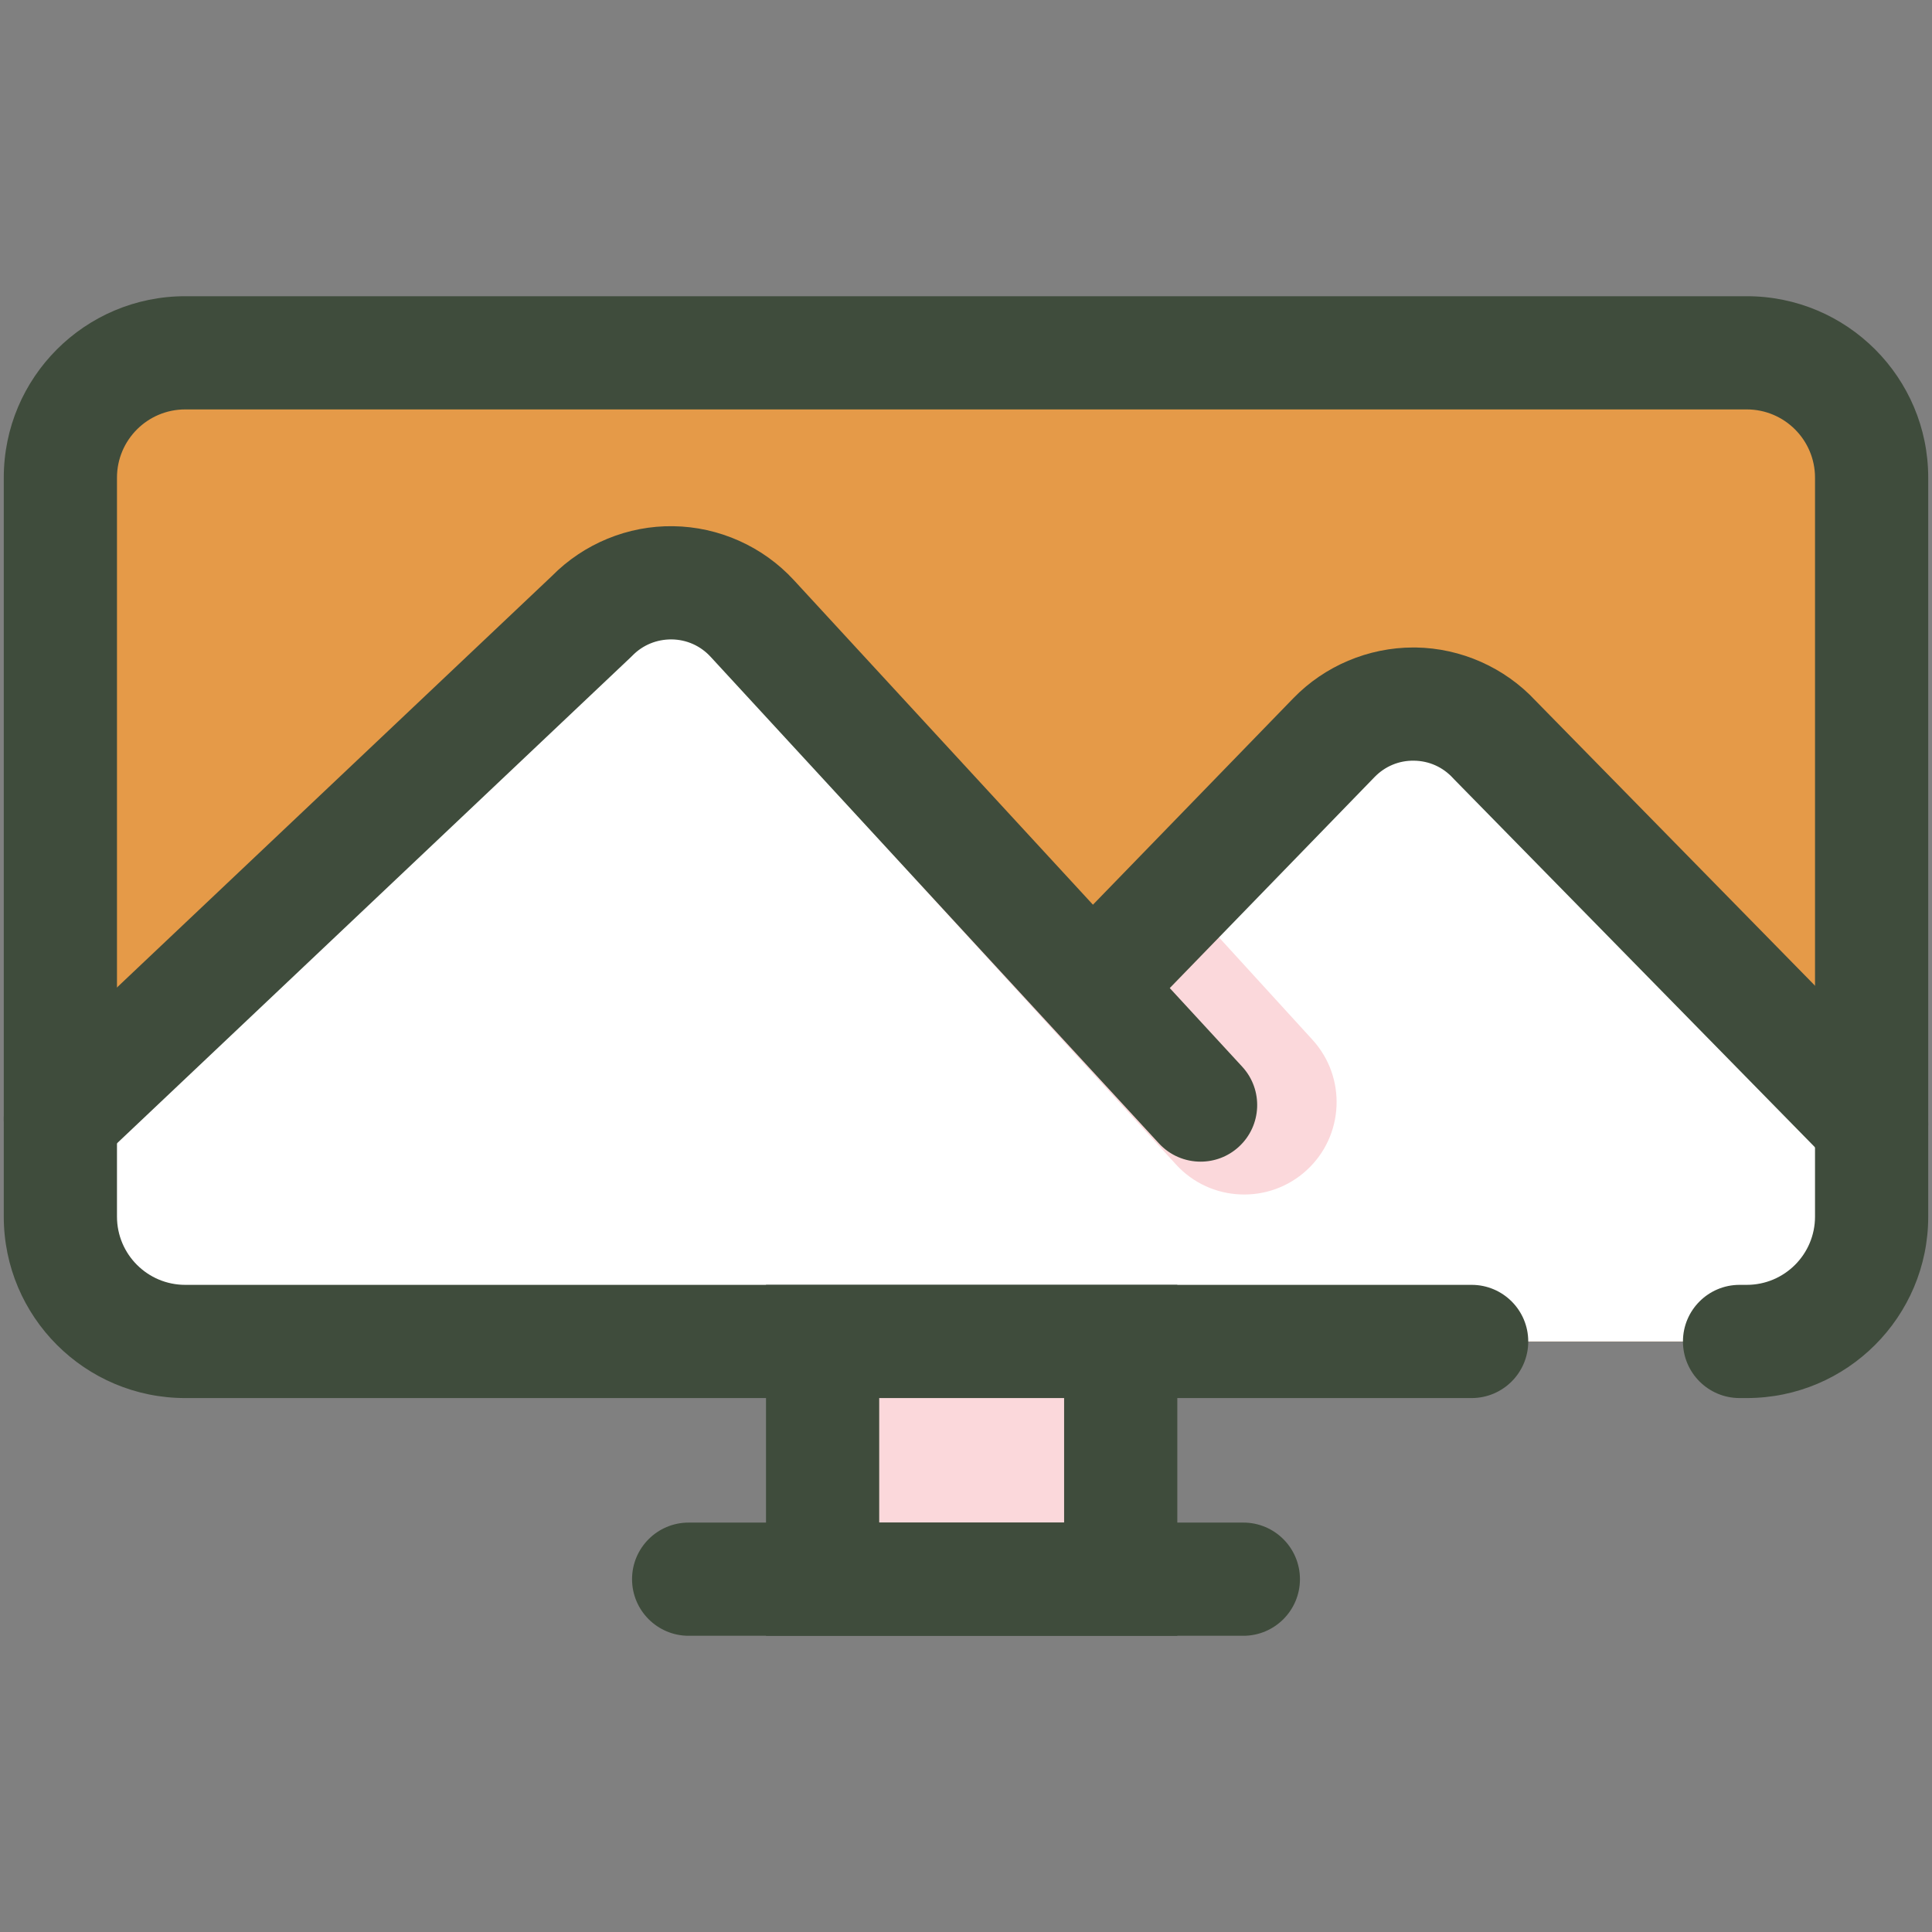 <svg xmlns="http://www.w3.org/2000/svg" enable-background="new 0 0 512 512" viewBox="0 0 512 512" id="computer-place"><rect x="0" y="0" width="512" height="512" fill="#808080" stroke="none"/><g><path fill="#e59a48" d="M496,126.59v195.82c0,18.28-14.81,33.09-33.09,33.09H49.09C30.81,355.5,16,340.69,16,322.41V126.59
		c0-18.28,14.81-33.09,33.09-33.09h413.82C481.19,93.5,496,108.31,496,126.59z"></path><path fill="#fff" d="M496,297.97v24.44c0,18.28-14.81,33.09-33.09,33.09H49.09C30.81,355.5,16,340.69,16,322.41v-27.19
		l140.3-134.57c12.16-11.66,31.5-11.13,42.99,1.18l3.08,3.29l3.14,3.36L290,259l2.36-2.44l17.24-17.82l43.16-44.63
		c11.9-12.3,31.63-12.27,43.49,0.07L496,297.97z"></path><path fill="#fbd8db" d="M346.24,310.15c-4.99,4.56-11.36,6.67-17.63,6.38c-6.26-0.27-12.42-2.95-16.98-7.95l-102.5-112.24
		c-7.14-7.81-8.27-18.99-3.62-27.86L290,259l2.36-2.44l2.41,2.65l19.85-20.02l33.19,36.35
		C356.93,285.53,356.23,301.03,346.24,310.15z"></path><path fill="#3f4c3c" d="M462.91,78.5H49.09C22.53,78.5,1,100.03,1,126.59v195.82c0,26.56,21.53,48.09,48.09,48.09H390
		c8.28,0,15-6.72,15-15l0,0c0-8.28-6.72-15-15-15H49.09c-9.99,0-18.09-8.1-18.09-18.09V126.59c0-9.99,8.1-18.09,18.09-18.09h413.82
		c9.99,0,18.09,8.1,18.09,18.09v195.82c0,9.99-8.1,18.09-18.09,18.09H461c-8.28,0-15,6.72-15,15l0,0c0,8.28,6.72,15,15,15h1.91
		c26.56,0,48.09-21.53,48.09-48.09V126.59C511,100.03,489.47,78.5,462.91,78.5z"></path><path fill="#3f4c3c" d="M496,312.93c-3.89,0-7.77-1.5-10.71-4.5L385.4,206.57c-0.11-0.12-0.23-0.24-0.34-0.36
		c-2.69-2.93-6.35-4.57-10.33-4.62c-3.99-0.07-7.68,1.49-10.45,4.33l-62.84,64.75c-5.77,5.95-15.27,6.09-21.21,0.32
		c-5.94-5.77-6.09-15.27-0.32-21.21l62.84-64.75c8.31-8.56,19.87-13.44,31.79-13.44c0.2,0,0.4,0,0.6,0
		c12.04,0.17,23.62,5.31,31.82,14.13l99.74,101.71c5.8,5.92,5.71,15.41-0.21,21.21C503.58,311.51,499.79,312.93,496,312.93z"></path><path fill="#3f4c3c" d="M318.17,307.85c-4.06,0-8.1-1.63-11.06-4.86L188.31,174.05c-2.68-2.91-6.34-4.55-10.31-4.6
		c-3.97-0.03-7.68,1.49-10.44,4.33c-0.15,0.15-0.3,0.3-0.46,0.45L26.31,307.43c-6.02,5.69-15.51,5.43-21.21-0.59
		c-5.69-6.02-5.43-15.51,0.59-21.21l140.58-132.99c8.43-8.55,20.12-13.38,32.13-13.19c12.13,0.16,23.79,5.38,32,14.31l118.82,128.95
		c5.6,6.1,5.19,15.59-0.91,21.19C325.43,306.55,321.79,307.85,318.17,307.85z"></path><rect width="79" height="63" x="218" y="355.5" fill="#fbd8db"></rect><path fill="#3f4c3c" d="M312,433.5H203v-93h109V433.5z M233,403.5h49v-33h-49V403.5z"></path><path fill="#3f4c3c" d="M329.5,433.5h-147c-8.28,0-15-6.72-15-15s6.72-15,15-15h147c8.28,0,15,6.72,15,15S337.78,433.5,329.5,433.5z"></path></g></svg>